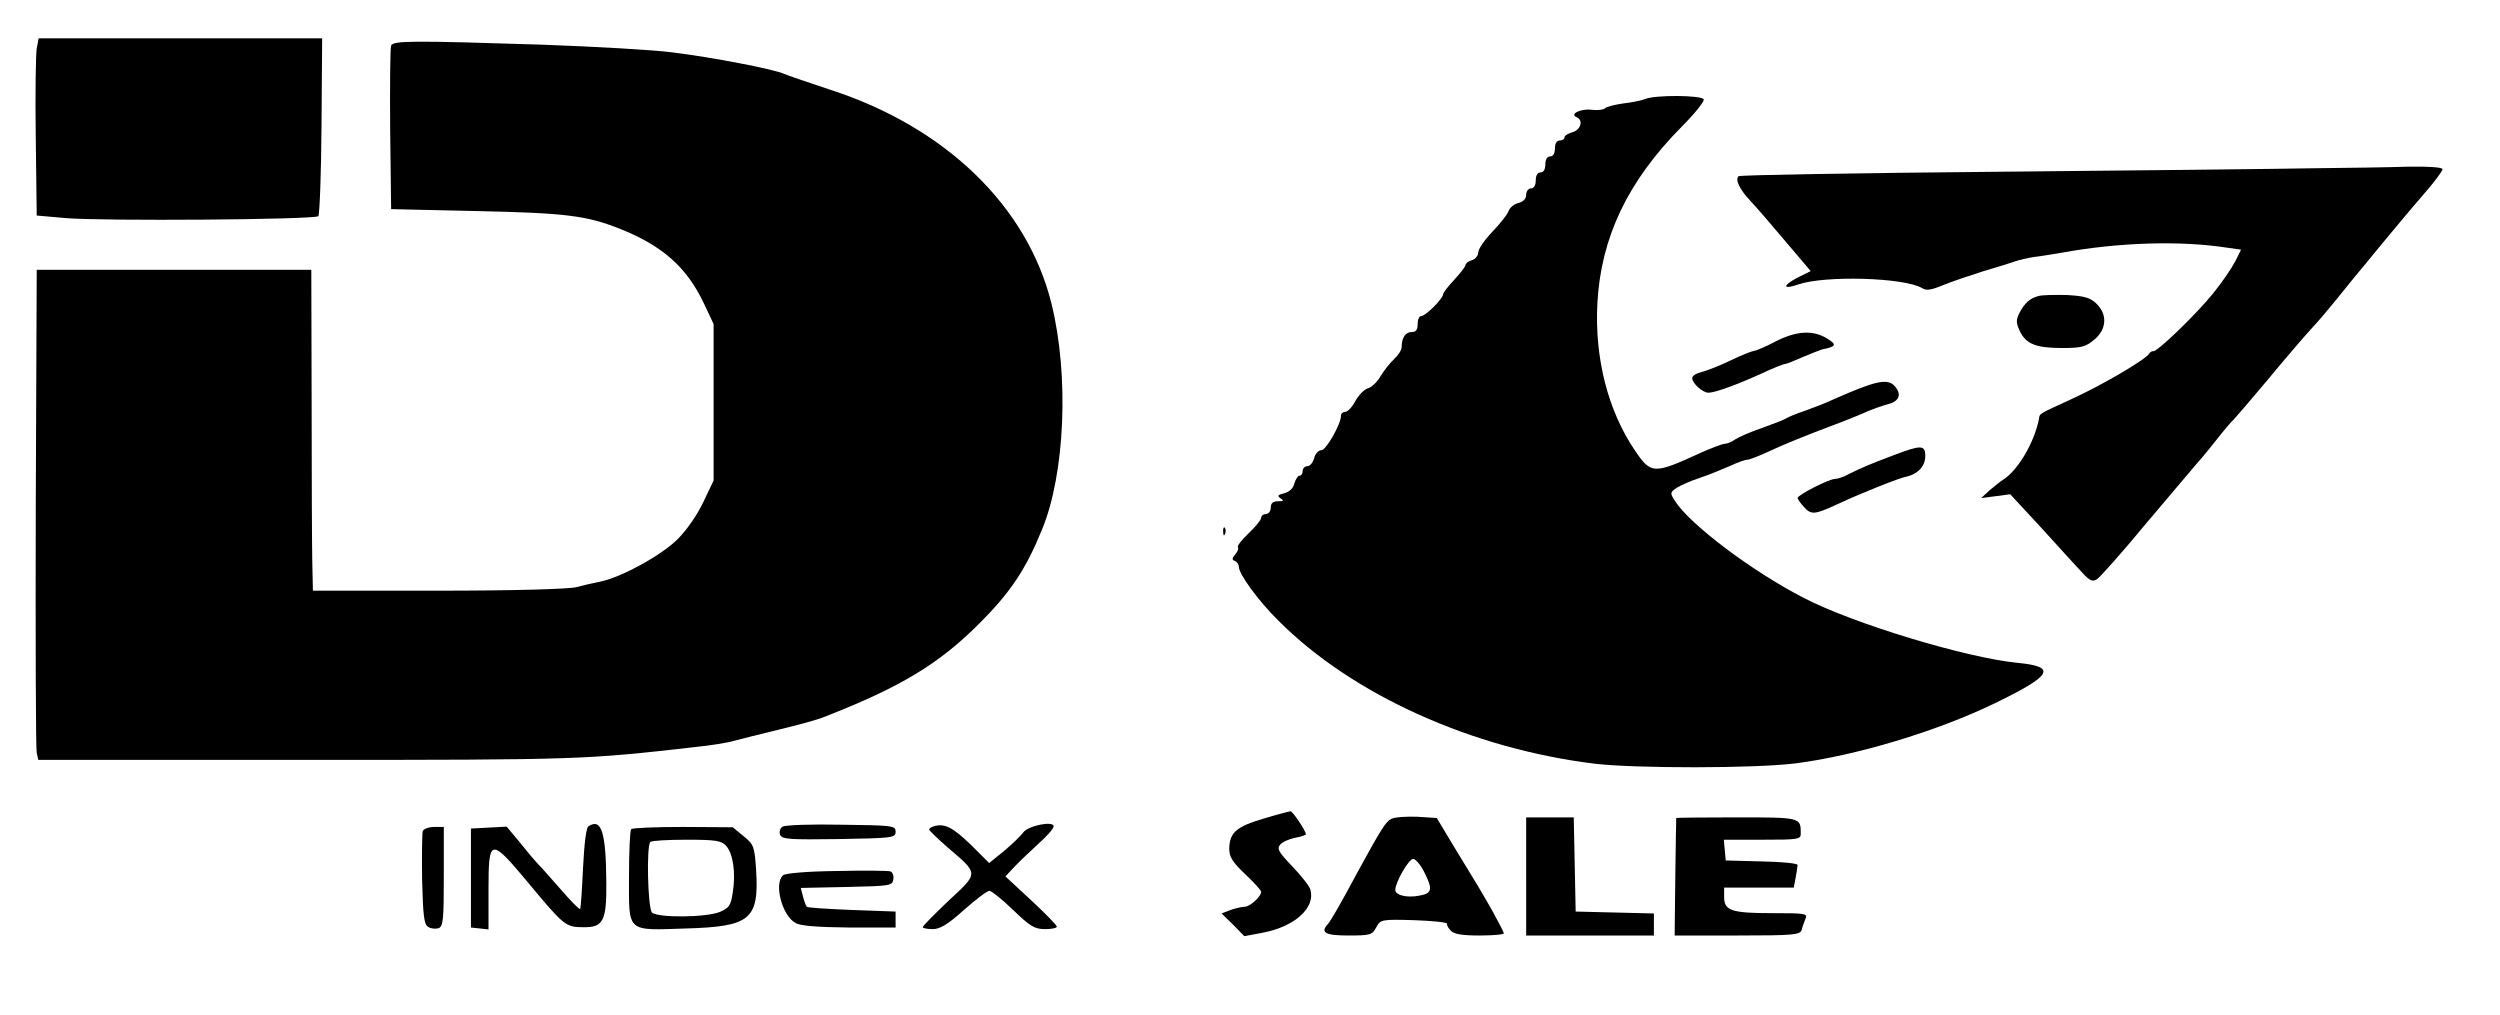 <?xml version="1.0" standalone="no"?>
<!DOCTYPE svg PUBLIC "-//W3C//DTD SVG 20010904//EN"
 "http://www.w3.org/TR/2001/REC-SVG-20010904/DTD/svg10.dtd">
<svg version="1.0" xmlns="http://www.w3.org/2000/svg"
 width="783pt" height="318pt" viewBox="0 0 783 318"
 preserveAspectRatio="xMidYMid meet">

<g transform="translate(0,318) scale(0.1,-0.1)"
fill="#000000" stroke="none">
<path d="M115 3028 c-3 -18 -5 -143 -3 -278 l3 -245 90 -8 c116 -10 781 -5
792 6 4 5 9 132 10 283 l2 274 -444 0 -444 0 -6 -32z"/>
<path d="M1225 3037 c-3 -7 -4 -125 -3 -262 l3 -250 265 -6 c281 -6 346 -14
450 -55 134 -53 210 -120 264 -233 l31 -66 0 -245 0 -245 -32 -67 c-18 -39
-52 -88 -80 -116 -51 -51 -173 -118 -240 -133 -21 -4 -56 -12 -78 -18 -24 -6
-193 -11 -432 -11 l-393 0 -2 93 c-1 50 -2 277 -2 502 l-1 410 -430 0 -430 0
-3 -745 c-1 -410 0 -755 3 -768 l5 -22 843 0 c855 0 869 1 1212 40 50 5 106
14 125 20 19 5 82 21 140 35 58 14 121 31 140 39 241 94 360 166 487 293 97
97 145 168 196 293 73 175 86 485 30 710 -76 305 -332 552 -693 669 -69 23
-134 45 -145 50 -30 14 -226 52 -350 67 -60 8 -243 18 -405 24 -407 13 -470
13 -475 -3z"/>
<path d="M5153 2870 c-12 -5 -43 -11 -69 -14 -27 -4 -52 -10 -57 -15 -5 -5
-23 -7 -41 -5 -33 5 -72 -13 -48 -23 22 -9 13 -40 -13 -47 -14 -4 -25 -11 -25
-16 0 -6 -7 -10 -15 -10 -9 0 -15 -9 -15 -25 0 -16 -6 -25 -15 -25 -9 0 -15
-9 -15 -25 0 -16 -6 -25 -15 -25 -9 0 -15 -9 -15 -25 0 -16 -6 -25 -15 -25 -8
0 -15 -9 -15 -20 0 -13 -9 -22 -25 -26 -13 -3 -27 -15 -30 -25 -4 -11 -27 -40
-51 -65 -24 -25 -44 -54 -44 -64 0 -10 -9 -22 -20 -25 -11 -3 -20 -10 -20 -15
0 -5 -16 -25 -35 -46 -19 -20 -35 -41 -35 -45 0 -14 -55 -69 -69 -69 -6 0 -11
-11 -11 -25 0 -18 -5 -25 -19 -25 -19 0 -31 -18 -31 -47 0 -9 -10 -25 -23 -37
-13 -12 -32 -36 -43 -54 -10 -18 -28 -35 -39 -38 -12 -3 -29 -21 -40 -40 -10
-19 -24 -34 -32 -34 -7 0 -13 -5 -13 -12 0 -26 -46 -107 -61 -108 -9 0 -20
-11 -23 -25 -4 -14 -13 -25 -21 -25 -8 0 -15 -7 -15 -15 0 -8 -4 -15 -10 -15
-5 0 -12 -11 -16 -24 -3 -15 -16 -27 -32 -31 -20 -5 -23 -8 -11 -16 11 -7 9
-9 -8 -9 -16 0 -23 -6 -23 -20 0 -11 -7 -20 -15 -20 -8 0 -15 -5 -15 -12 0 -6
-18 -28 -40 -49 -21 -20 -36 -39 -33 -43 3 -3 0 -13 -8 -22 -11 -13 -11 -18
-1 -21 6 -3 12 -11 12 -18 0 -23 61 -107 125 -170 231 -231 605 -400 990 -447
127 -15 500 -15 628 1 189 24 442 100 622 187 184 89 199 116 73 128 -161 16
-514 123 -668 203 -162 83 -358 231 -404 304 -16 25 -16 27 7 42 13 8 45 22
73 31 27 9 68 26 91 36 24 11 48 20 55 20 7 0 38 12 68 26 50 23 97 43 230 93
25 10 61 24 80 33 19 8 48 18 63 22 36 9 44 31 21 57 -23 25 -61 16 -194 -43
-19 -9 -57 -24 -85 -34 -27 -9 -54 -20 -60 -24 -5 -4 -39 -17 -75 -30 -36 -12
-74 -29 -85 -36 -11 -8 -25 -14 -33 -14 -7 0 -41 -13 -75 -28 -148 -68 -156
-68 -207 8 -84 124 -126 289 -117 460 11 206 95 382 263 552 42 42 73 81 70
87 -8 13 -151 14 -183 1z"/>
<path d="M7245 2653 c-104 -2 -551 -7 -992 -11 -441 -4 -804 -10 -808 -14 -11
-11 3 -41 38 -78 18 -19 67 -76 110 -127 l78 -92 -42 -21 c-47 -25 -46 -38 3
-21 83 29 335 22 389 -12 13 -8 29 -5 65 10 27 11 83 30 124 43 41 12 86 26
100 31 14 5 41 11 60 14 19 2 60 9 90 14 177 32 370 38 517 15 l42 -6 -19 -38
c-11 -21 -41 -65 -67 -97 -51 -64 -177 -186 -189 -183 -4 1 -10 -3 -13 -8 -12
-19 -149 -99 -241 -141 -108 -50 -101 -45 -104 -63 -14 -73 -66 -162 -113
-191 -7 -4 -25 -19 -41 -32 l-27 -25 46 6 45 6 100 -108 c54 -60 111 -122 127
-139 22 -24 31 -28 45 -19 9 6 79 84 154 175 76 90 148 175 160 189 13 14 41
48 62 75 22 28 45 55 51 60 6 6 54 62 107 125 52 63 113 134 134 157 22 23 59
67 84 98 25 31 50 62 55 68 6 7 42 50 80 97 39 47 98 118 132 157 35 40 63 77
63 83 0 6 -41 9 -107 8 -60 -2 -193 -4 -298 -5z"/>
<path d="M6385 2253 c-27 -7 -44 -22 -60 -53 -11 -22 -11 -31 1 -57 20 -41 51
-53 134 -53 59 0 73 4 99 26 40 33 42 80 6 114 -19 18 -38 23 -92 26 -37 1
-77 0 -88 -3z"/>
<path d="M5560 2110 c-30 -16 -61 -29 -67 -29 -7 -1 -40 -14 -73 -30 -33 -16
-74 -32 -90 -36 -17 -4 -30 -12 -30 -19 0 -17 33 -46 51 -46 20 0 89 25 166
60 36 17 69 30 74 30 4 0 29 10 56 22 26 11 54 22 61 24 43 8 46 15 14 34 -44
27 -96 24 -162 -10z"/>
<path d="M5930 1754 c-72 -27 -102 -40 -142 -60 -14 -8 -33 -14 -41 -14 -18 0
-117 -50 -117 -60 0 -3 9 -16 21 -29 22 -24 33 -23 104 10 80 37 191 81 215
86 37 8 60 33 60 65 0 35 -13 35 -100 2z"/>
<path d="M3831 1514 c0 -11 3 -14 6 -6 3 7 2 16 -1 19 -3 4 -6 -2 -5 -13z"/>
<path d="M3957 616 c-85 -25 -106 -44 -107 -94 0 -26 10 -42 50 -80 28 -26 50
-51 50 -55 0 -15 -35 -47 -52 -47 -9 0 -29 -5 -44 -10 l-28 -11 36 -35 35 -36
59 11 c99 19 165 78 148 135 -3 11 -29 44 -57 73 -42 44 -48 54 -38 67 7 9 28
18 47 22 19 3 34 9 34 11 0 11 -42 73 -48 72 -4 0 -42 -10 -85 -23z"/>
<path d="M4357 615 c-17 -9 -30 -29 -107 -170 -55 -103 -83 -150 -91 -159 -25
-27 -8 -36 64 -36 69 0 75 2 87 25 14 25 15 26 119 23 58 -2 105 -7 103 -11
-1 -4 4 -14 12 -22 10 -11 37 -15 90 -15 42 0 76 3 76 7 0 3 -17 36 -37 72
-43 75 -39 68 -116 194 l-57 95 -62 4 c-34 1 -70 -1 -81 -7z m103 -165 c28
-55 26 -68 -14 -75 -39 -8 -76 1 -76 18 0 23 42 97 56 97 7 0 23 -18 34 -40z"/>
<path d="M4780 435 l0 -185 200 0 200 0 0 35 0 34 -122 3 -123 3 -3 148 -3
147 -74 0 -75 0 0 -185z"/>
<path d="M5250 618 c0 -2 -2 -85 -3 -186 l-2 -182 196 0 c179 0 197 2 202 18
2 9 8 25 12 35 7 16 -2 17 -105 17 -127 0 -150 8 -150 50 l0 30 109 0 109 0 6
31 c3 17 6 35 6 40 0 5 -51 10 -112 11 l-113 3 -3 33 -3 32 120 0 c113 0 121
1 121 19 0 51 1 51 -201 51 -104 0 -189 -1 -189 -2z"/>
<path d="M1843 592 c-7 -4 -13 -53 -17 -131 -3 -68 -7 -125 -9 -128 -3 -2 -31
27 -63 64 -33 37 -64 73 -70 78 -6 6 -30 34 -53 63 l-44 53 -56 -3 -56 -3 0
-155 0 -155 28 -3 27 -3 0 125 c0 162 6 163 122 24 114 -137 119 -142 175
-142 62 -1 73 19 72 139 -1 158 -15 204 -56 177z"/>
<path d="M2451 591 c-8 -5 -11 -16 -8 -25 6 -15 28 -16 184 -14 170 3 178 4
178 23 0 19 -7 20 -170 22 -93 2 -176 -1 -184 -6z"/>
<path d="M2928 593 c-10 -2 -18 -8 -18 -11 1 -4 27 -29 59 -57 97 -83 97 -78
2 -166 -44 -42 -81 -79 -81 -83 0 -3 14 -6 31 -6 23 0 47 14 98 60 37 33 73
60 80 60 6 0 40 -27 74 -60 53 -51 67 -60 100 -60 20 0 37 3 37 8 0 4 -36 41
-80 82 l-81 75 28 30 c16 17 50 49 76 73 26 23 47 47 47 54 0 18 -80 2 -95
-19 -8 -11 -35 -37 -60 -58 l-47 -38 -56 56 c-57 55 -82 68 -114 60z"/>
<path d="M1324 577 c-2 -7 -3 -75 -2 -151 3 -115 6 -141 19 -149 9 -6 24 -7
33 -4 14 6 16 27 16 162 l0 155 -30 0 c-17 0 -33 -6 -36 -13z"/>
<path d="M1977 583 c-4 -3 -7 -71 -7 -149 0 -177 -10 -168 179 -162 202 6 229
28 219 186 -5 71 -7 77 -39 103 l-34 28 -156 1 c-86 0 -159 -3 -162 -7z m297
-52 c22 -24 31 -85 21 -146 -6 -41 -11 -48 -40 -61 -43 -18 -196 -19 -213 -2
-13 13 -18 209 -5 221 3 4 54 7 113 7 93 0 109 -3 124 -19z"/>
<path d="M2621 452 c-93 -1 -160 -7 -168 -13 -30 -25 -4 -127 39 -150 15 -9
70 -13 168 -14 l145 0 0 25 0 25 -137 5 c-75 3 -139 7 -141 10 -3 3 -8 17 -12
32 l-7 27 143 3 c138 3 144 4 147 24 2 12 -3 23 -10 25 -7 2 -82 3 -167 1z"/>
</g>
</svg>
